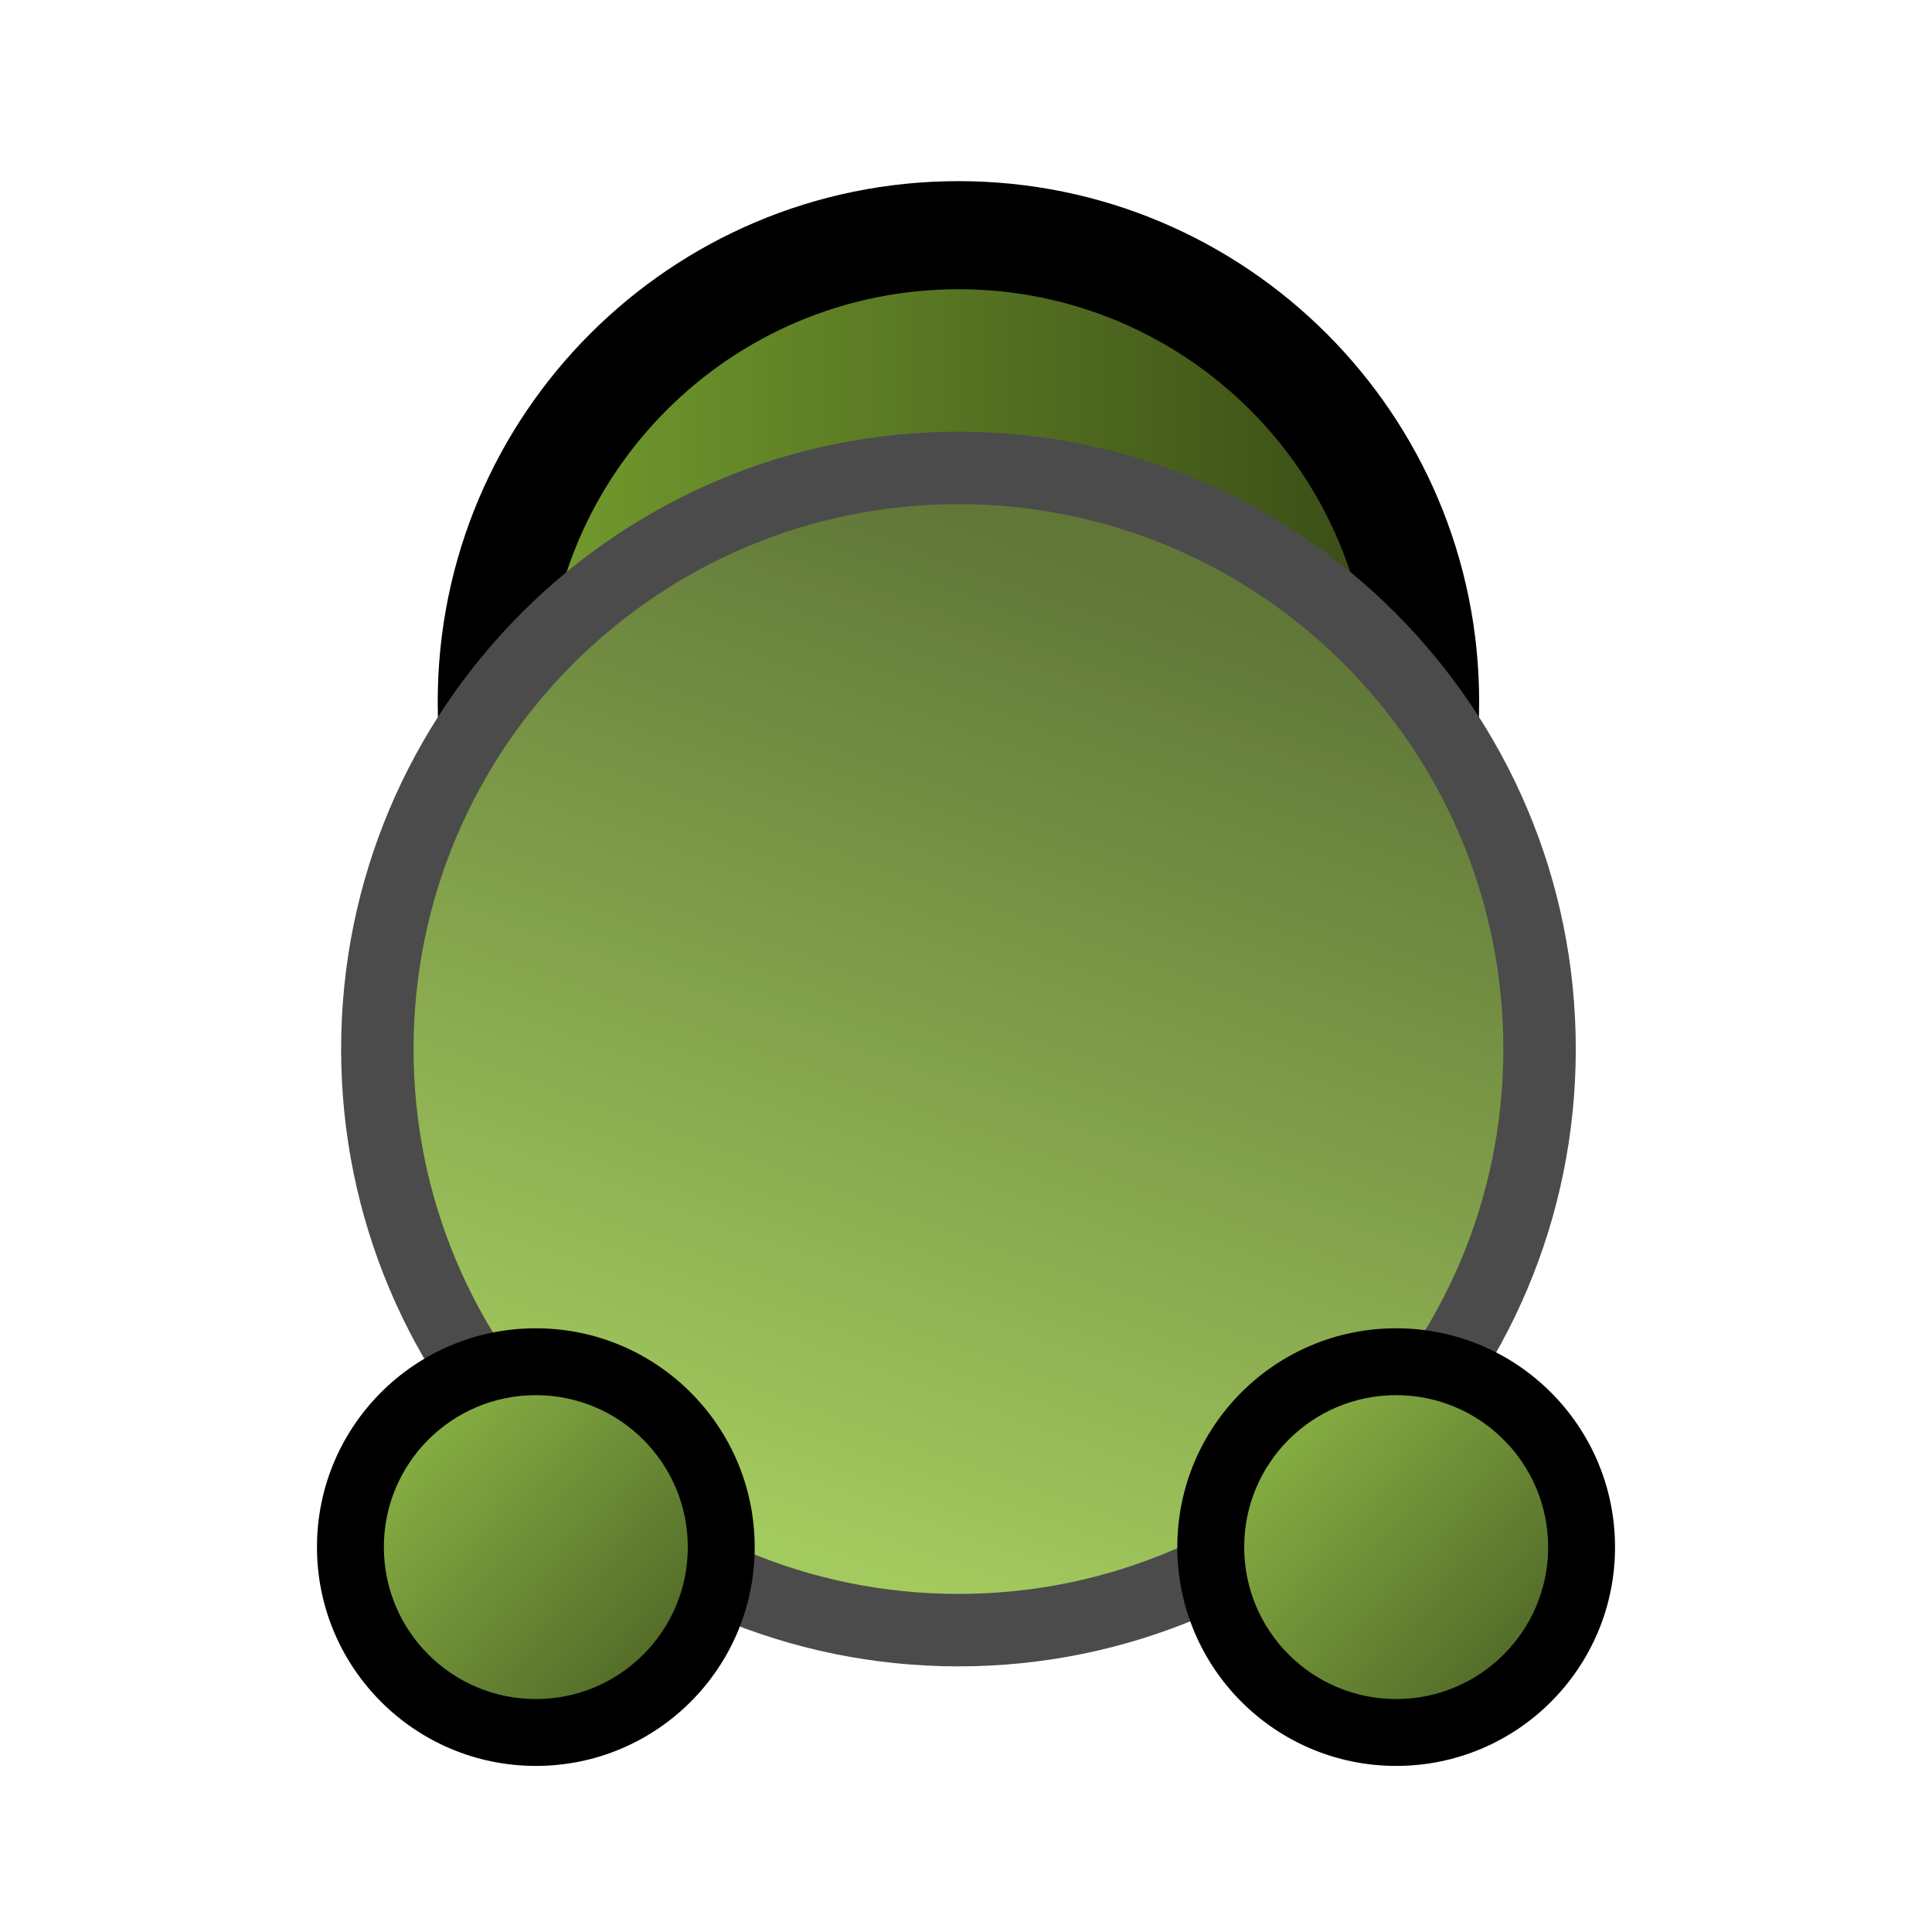 <svg width="128" height="128" viewBox="0 0 128 128" fill="none" xmlns="http://www.w3.org/2000/svg">
<path d="M32.58 46.501C32.58 63.577 46.423 77.419 63.499 77.419C80.575 77.418 94.418 63.575 94.418 46.499C94.418 29.423 80.575 15.581 63.499 15.581C46.423 15.582 32.58 29.425 32.58 46.501Z" fill="url(#paint0_linear)" stroke="black" stroke-width="4.8" stroke-miterlimit="10"/>
<path fill-rule="evenodd" clip-rule="evenodd" d="M90.838 46.499C90.838 31.4 78.598 19.161 63.499 19.161C48.4 19.162 36.16 31.402 36.16 46.501C36.16 61.6 48.4 73.839 63.499 73.839C78.598 73.838 90.838 61.598 90.838 46.499ZM63.499 12.001C82.552 12.001 97.998 27.446 97.998 46.499C97.998 65.552 82.552 80.998 63.499 80.999C44.446 80.999 29 65.554 29 46.501C29 27.448 44.446 12.002 63.499 12.001Z" fill="black"/>
<path d="M25 69.503C25 90.766 42.237 108.002 63.5 108.001C84.763 108.001 102 90.763 102 69.5C102 48.237 84.763 31.001 63.5 31.001C42.237 31.002 25 48.24 25 69.503Z" fill="url(#paint1_linear)" stroke="#4B4B4B" stroke-width="4.8" stroke-miterlimit="10"/>
<path d="M23.215 102.497C23.215 109.28 28.715 114.78 35.5 114.782C42.284 114.783 47.784 109.285 47.784 102.502C47.784 95.719 42.284 90.219 35.5 90.217C28.715 90.216 23.215 95.714 23.215 102.497Z" fill="url(#paint2_linear)"/>
<path fill-rule="evenodd" clip-rule="evenodd" d="M35.5 88.003C43.508 88.004 50 94.496 50 102.503C50 110.509 43.508 116.999 35.5 116.997C27.492 116.995 21 110.503 21 102.497C21 94.49 27.492 88.001 35.5 88.003ZM45.569 102.502C45.569 96.942 41.061 92.434 35.5 92.433C29.939 92.431 25.431 96.938 25.431 102.498C25.431 108.058 29.939 112.566 35.5 112.567C41.061 112.568 45.569 108.062 45.569 102.502Z" fill="black"/>
<path d="M80.215 102.497C80.215 109.28 85.715 114.78 92.5 114.782C99.284 114.783 104.784 109.285 104.784 102.502C104.784 95.719 99.284 90.219 92.5 90.217C85.715 90.216 80.215 95.714 80.215 102.497Z" fill="url(#paint3_linear)"/>
<path fill-rule="evenodd" clip-rule="evenodd" d="M92.5 88.003C100.508 88.004 107 94.496 107 102.503C107 110.509 100.508 116.999 92.5 116.997C84.492 116.995 78 110.503 78 102.497C78 94.49 84.492 88.001 92.5 88.003ZM102.569 102.502C102.569 96.942 98.061 92.434 92.5 92.433C86.939 92.431 82.431 96.938 82.431 102.498C82.431 108.058 86.939 112.566 92.5 112.567C98.061 112.568 102.569 108.062 102.569 102.502Z" fill="black"/>
<defs>
<linearGradient id="paint0_linear" x1="94.418" y1="46.499" x2="32.58" y2="46.499" gradientUnits="userSpaceOnUse">
<stop stop-color="#364815"/>
<stop offset="1" stop-color="#769F2F"/>
</linearGradient>
<linearGradient id="paint1_linear" x1="74.37" y1="37.692" x2="51.38" y2="101.765" gradientUnits="userSpaceOnUse">
<stop stop-color="#607738"/>
<stop offset="1" stop-color="#A3CA5E"/>
</linearGradient>
<linearGradient id="paint2_linear" x1="45.067" y1="110.273" x2="27.838" y2="94.548" gradientUnits="userSpaceOnUse">
<stop stop-color="#4F6727"/>
<stop offset="1" stop-color="#87AF43"/>
</linearGradient>
<linearGradient id="paint3_linear" x1="102.067" y1="110.273" x2="84.838" y2="94.548" gradientUnits="userSpaceOnUse">
<stop stop-color="#4F6727"/>
<stop offset="1" stop-color="#87AF43"/>
</linearGradient>
</defs>
</svg>
